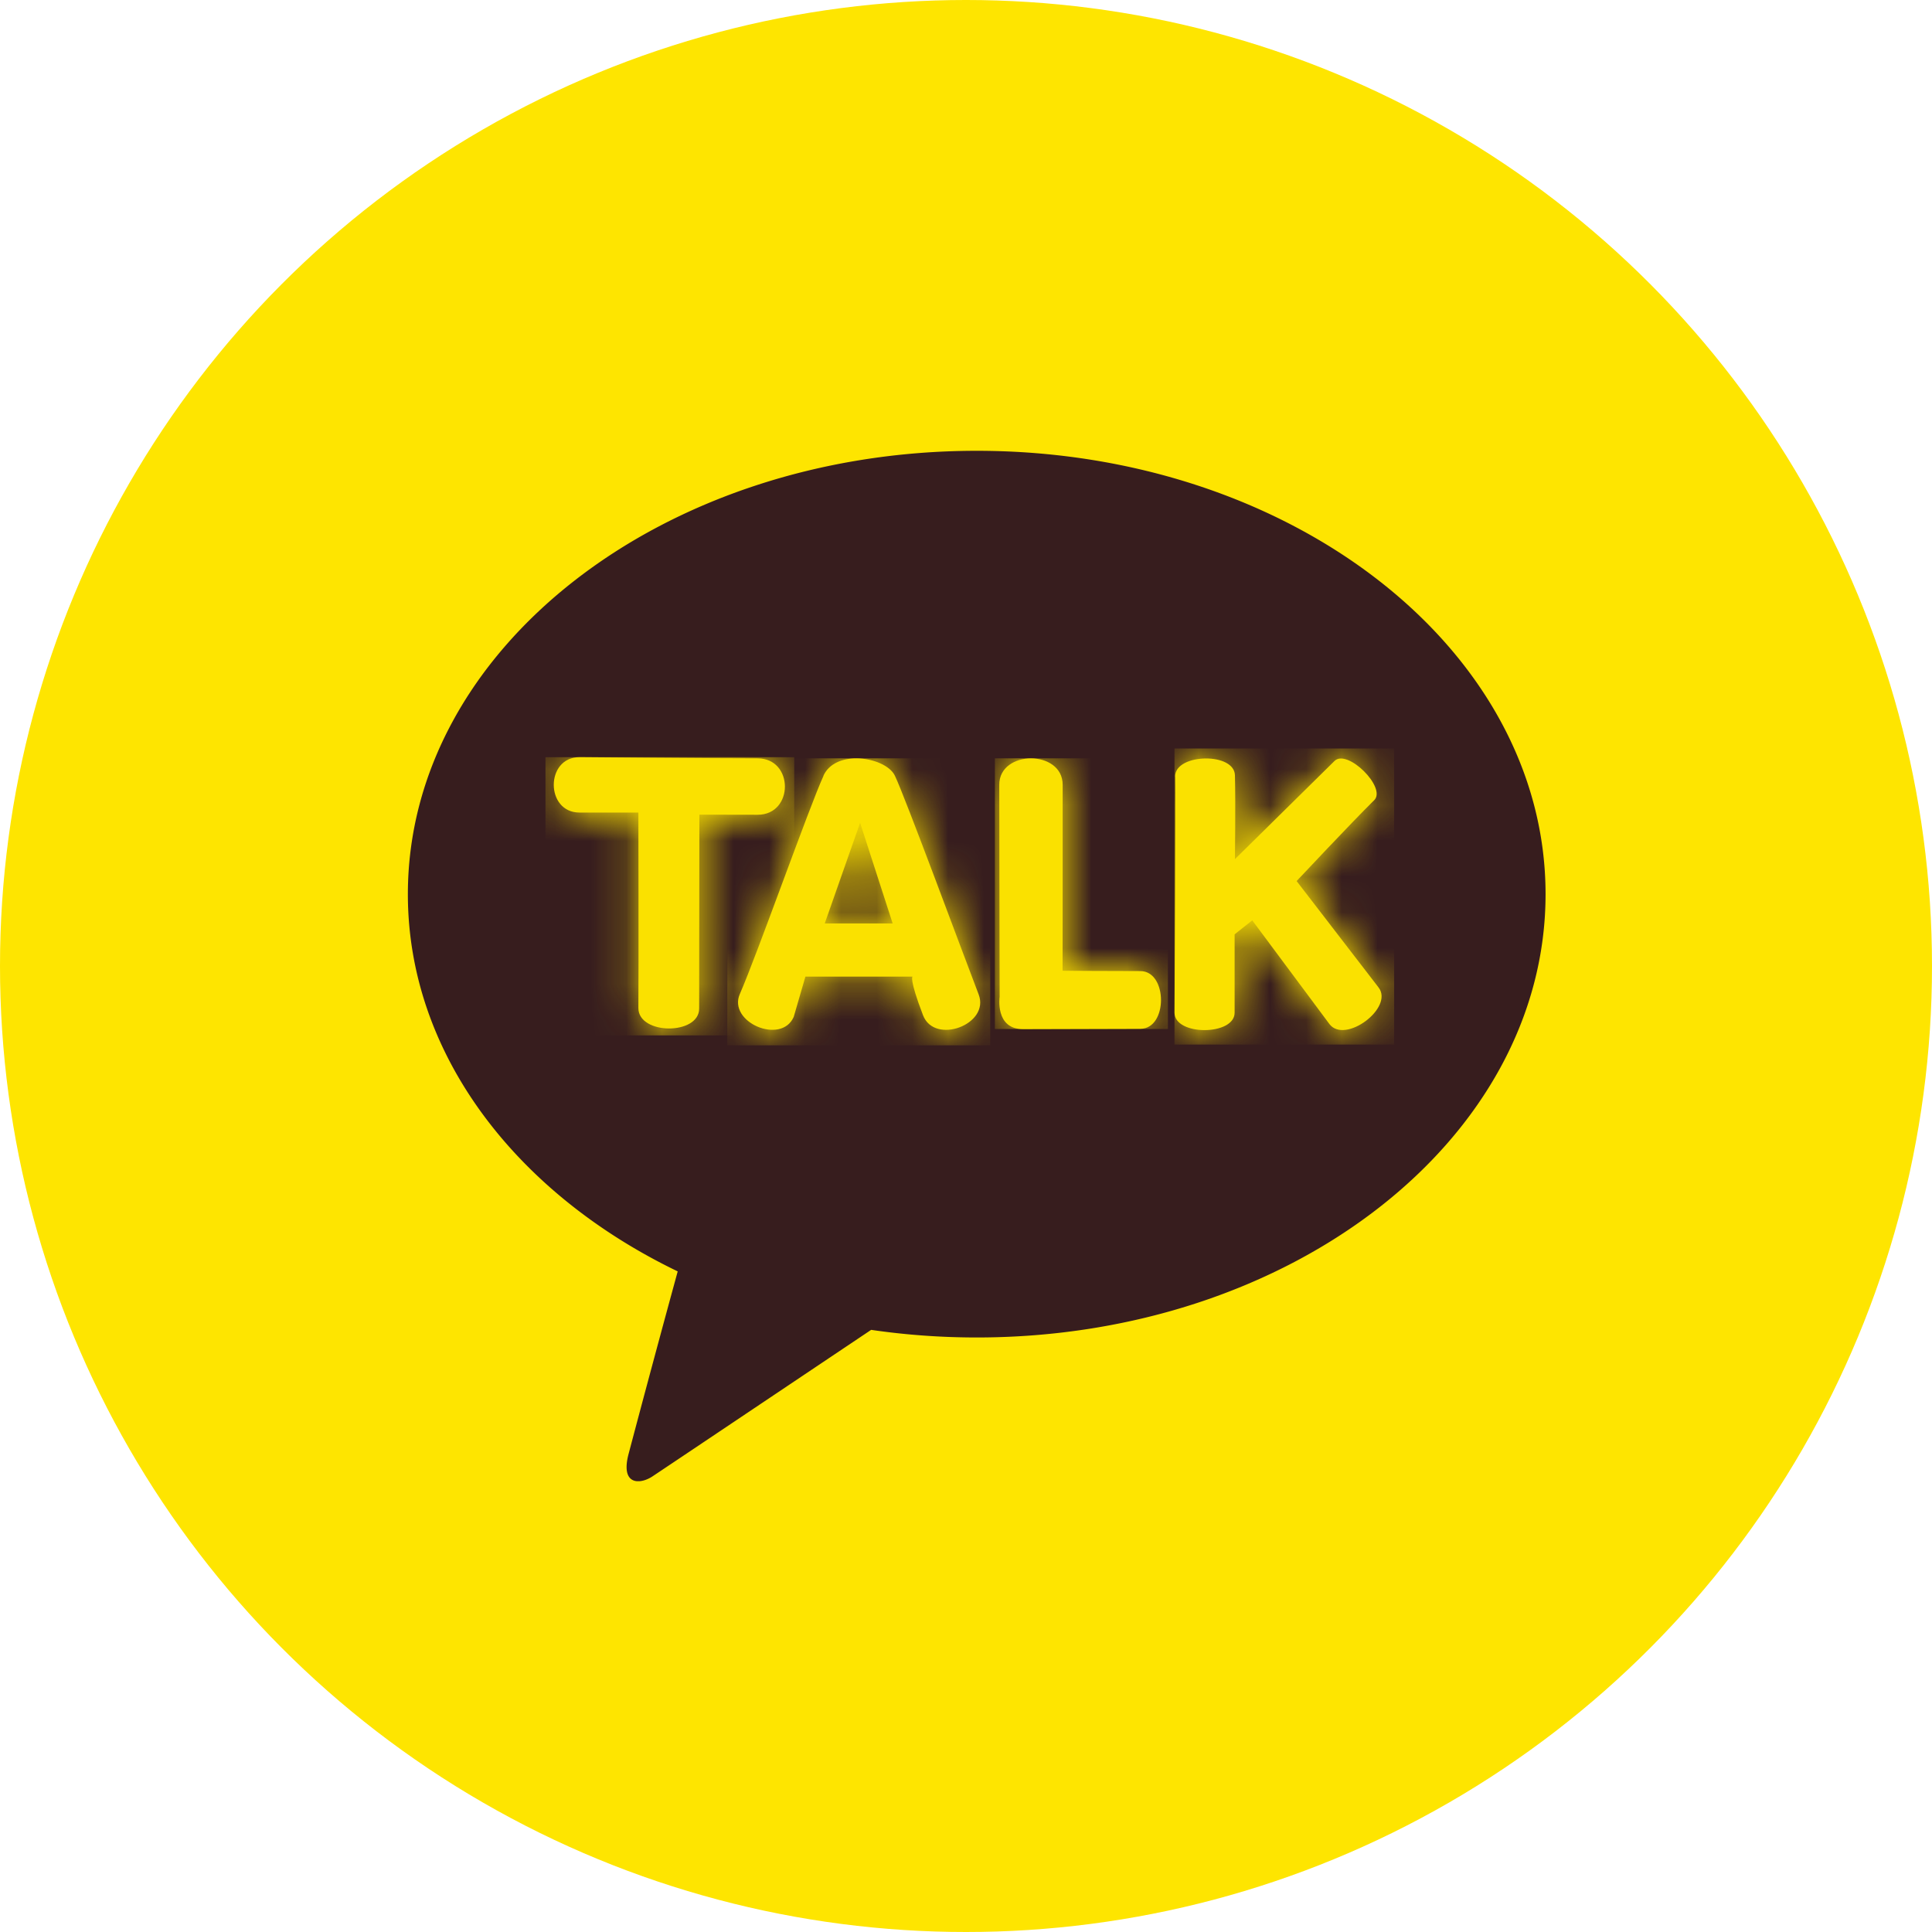 <svg width="54" height="54" fill="none" xmlns="http://www.w3.org/2000/svg"><circle cx="27" cy="27" r="27" fill="#FEE500"/><g clip-path="url(#clip0_915_18859)"><path d="M27.3 12.6c-8.782 0-15.9 5.547-15.9 12.393 0 4.455 3.014 8.36 7.542 10.543a641.336 641.336 0 00-1.378 5.121c-.217.853.315.84.666.613.273-.18 4.356-2.919 6.119-4.1.957.14 1.942.213 2.95.213 8.782 0 15.9-5.546 15.9-12.39 0-6.843-7.117-12.393-15.9-12.393z" fill="#371D1E"/><path d="M16.206 22.711h1.637s.009 4.431 0 5.464c0 .755 1.702.764 1.699.012l.006-5.417s.55.003 1.627.003c1.018 0 1.018-1.577 0-1.577-1.147 0-4.978-.033-4.978-.033-.96 0-.957 1.548 0 1.548" fill="#FAE100"/><mask id="a" style="mask-type:luminance" maskUnits="userSpaceOnUse" x="15" y="21" width="7" height="8"><path d="M16.206 22.711h1.637s.009 4.431 0 5.464c0 .755 1.702.764 1.699.012l.006-5.417s.55.003 1.627.003c1.018 0 1.018-1.577 0-1.577-1.147 0-4.978-.033-4.978-.033-.96 0-.957 1.548 0 1.548" fill="#fff"/></mask><g mask="url(#a)"><path d="M22.2 21.163h-6.954v7.776h6.953v-7.776z" fill="#FAE100"/></g><path d="M24.04 22.998l.91 2.812h-1.898l.988-2.812zm-1.021-1.317c-.402.873-1.858 5.002-2.339 6.098-.348.79 1.156 1.435 1.504.645l.328-1.128h2.993s-.102.047.294 1.08c.321.838 1.876.258 1.555-.58-.46-1.195-2.05-5.505-2.342-6.115-.132-.281-.612-.485-1.077-.485-.385 0-.76.139-.92.485" fill="#FAE100"/><mask id="b" style="mask-type:luminance" maskUnits="userSpaceOnUse" x="20" y="21" width="8" height="8"><path d="M24.04 22.998l.91 2.812h-1.898l.988-2.812zm-1.021-1.317c-.402.873-1.858 5.002-2.339 6.098-.348.79 1.156 1.435 1.504.645l.328-1.128h2.993s-.102.047.294 1.08c.321.838 1.876.258 1.555-.58-.46-1.195-2.05-5.505-2.342-6.115-.132-.281-.612-.485-1.077-.485-.385 0-.76.139-.92.485" fill="#fff"/></mask><g mask="url(#b)"><path d="M27.678 21.196h-7.35v8.021h7.35v-8.021z" fill="#FAE100"/></g><path d="M27.93 21.939c0 1.403.01 5.925.01 5.925s-.133.9.65.9c.785 0 2.517-.009 3.285-.009.769 0 .766-1.613-.003-1.613-.768 0-2.173-.009-2.173-.009s.006-4.182.003-5.2c0-.491-.445-.737-.886-.737s-.889.248-.886.74" fill="#FAE100"/><mask id="c" style="mask-type:luminance" maskUnits="userSpaceOnUse" x="27" y="21" width="6" height="8"><path d="M27.93 21.939c0 1.403.01 5.925.01 5.925s-.133.9.65.9c.785 0 2.517-.009 3.285-.009.769 0 .766-1.613-.003-1.613-.768 0-2.173-.009-2.173-.009s.006-4.182.003-5.2c0-.491-.445-.737-.886-.737s-.889.248-.886.74" fill="#fff"/></mask><g mask="url(#c)"><path d="M32.644 21.196h-4.837v7.565h4.837v-7.565z" fill="#FAE100"/></g><path d="M32.848 21.713c.018.616-.02 6.18-.02 6.592 0 .651 1.68.648 1.68 0v-2.19l.493-.391 2.158 2.9c.436.569 1.808-.458 1.373-1.023l-2.291-2.975s1.555-1.658 2.167-2.259c.358-.349-.75-1.45-1.108-1.098-.345.338-2.783 2.744-2.783 2.744s.021-1.51 0-2.344c-.009-.317-.402-.47-.807-.47-.432 0-.874.174-.865.514" fill="#FAE100"/><mask id="d" style="mask-type:luminance" maskUnits="userSpaceOnUse" x="32" y="21" width="7" height="8"><path d="M32.848 21.713c.018.616-.02 6.18-.02 6.592 0 .651 1.68.648 1.68 0v-2.19l.493-.391 2.158 2.9c.436.569 1.808-.458 1.373-1.023l-2.291-2.975s1.555-1.658 2.167-2.259c.358-.349-.75-1.45-1.108-1.098-.345.338-2.783 2.744-2.783 2.744s.021-1.51 0-2.344c-.009-.317-.402-.47-.807-.47-.432 0-.874.174-.865.514" fill="#fff"/></mask><g mask="url(#d)"><path d="M38.967 20.92h-6.14v8.276h6.14V20.92z" fill="#FAE100"/></g></g><defs><clipPath id="clip0_915_18859"><path fill="#fff" transform="translate(11.4 12.6)" d="M0 0h31.8v28.8H0z"/></clipPath></defs></svg>